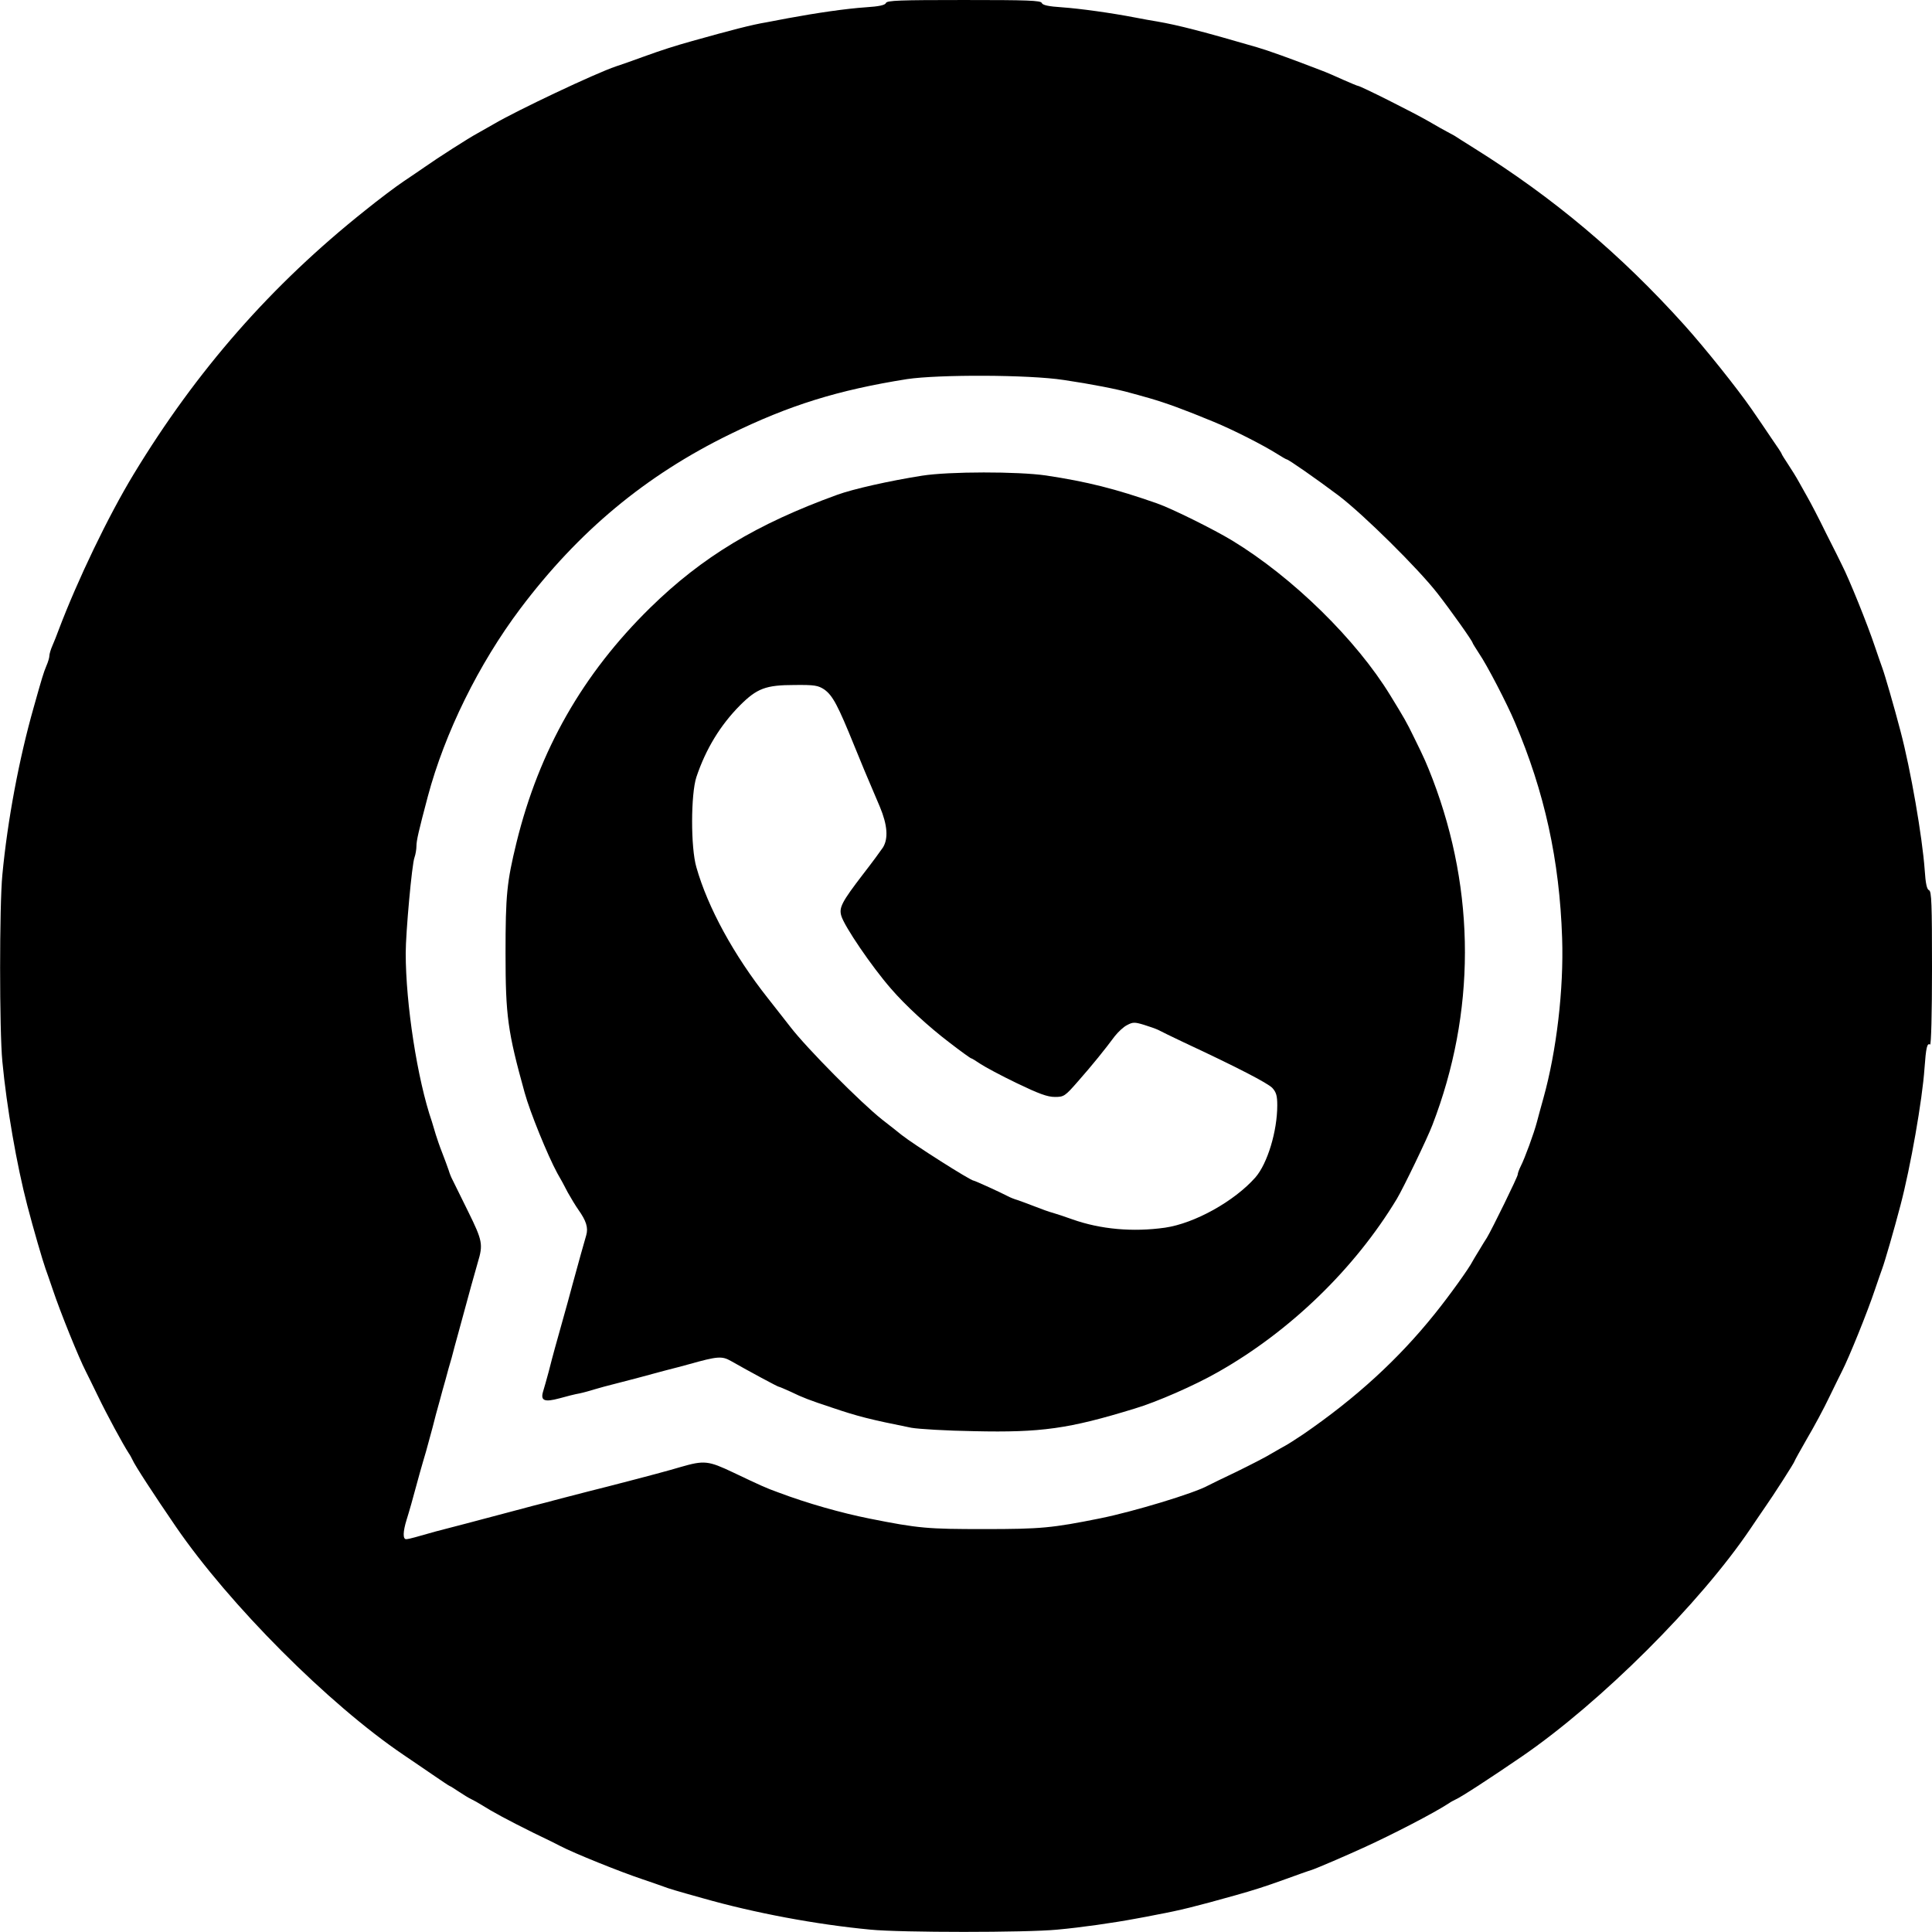 <?xml version="1.0" standalone="no"?>
<!DOCTYPE svg PUBLIC "-//W3C//DTD SVG 20010904//EN"
 "http://www.w3.org/TR/2001/REC-SVG-20010904/DTD/svg10.dtd">
<svg version="1.0" xmlns="http://www.w3.org/2000/svg"
 width="900pt" height="900pt" viewBox="0 0 900 900"
 preserveAspectRatio="xMidYMid meet">
<g transform="translate(0,900) scale(0.1,-0.1)"
fill="#000000" stroke="none">
<path d="M4127 8986 c-4 -10 -32 -16 -94 -20 -90 -6 -228 -26 -363 -51 -41 -8
-86 -16 -100 -19 -67 -11 -163 -36 -345 -87 -82 -23 -139 -41 -230 -74 -55
-20 -111 -40 -125 -44 -98 -33 -463 -206 -570 -269 -19 -11 -53 -30 -74 -42
-43 -23 -191 -118 -246 -157 -19 -13 -64 -44 -100 -68 -36 -24 -117 -85 -180
-136 -436 -347 -784 -744 -1078 -1229 -118 -195 -260 -490 -349 -725 -8 -22
-21 -55 -29 -73 -8 -18 -14 -39 -14 -47 0 -8 -6 -29 -14 -47 -13 -31 -20 -54
-59 -193 -68 -239 -122 -526 -146 -780 -14 -143 -14 -727 0 -870 20 -212 67
-482 116 -670 28 -108 73 -262 85 -295 5 -14 20 -56 33 -95 36 -108 122 -320
155 -384 5 -9 30 -61 57 -116 42 -87 114 -220 143 -265 6 -8 13 -22 17 -30 11
-26 101 -164 201 -310 250 -365 713 -829 1062 -1065 36 -24 98 -67 138 -94 41
-28 75 -51 77 -51 2 0 21 -12 42 -26 21 -14 47 -30 58 -35 11 -5 34 -18 50
-28 47 -30 121 -70 240 -129 61 -29 117 -57 126 -62 63 -33 276 -119 384 -155
39 -13 81 -28 95 -33 23 -9 59 -20 185 -55 239 -68 526 -122 780 -146 143 -14
727 -14 870 0 111 10 264 32 365 51 30 5 75 14 100 19 107 20 176 37 365 90
82 23 139 41 230 74 55 20 111 40 125 44 27 9 166 69 240 103 141 64 333 164
400 208 8 6 22 13 30 17 26 11 164 101 310 201 367 252 829 712 1065 1062 24
36 55 81 68 100 36 51 137 208 137 214 0 2 26 49 57 103 32 54 80 143 106 198
27 55 52 107 57 116 33 64 119 276 155 384 13 39 28 81 33 95 12 32 56 184 85
295 47 178 102 492 112 638 7 96 12 120 26 111 5 -3 9 145 9 354 0 300 -2 361
-14 365 -10 4 -16 32 -20 94 -11 153 -65 467 -113 648 -29 111 -73 263 -85
295 -5 14 -20 56 -33 95 -36 108 -121 318 -155 384 -4 9 -37 75 -73 146 -35
72 -74 146 -85 165 -11 19 -30 53 -42 75 -12 22 -35 59 -51 83 -16 24 -29 45
-29 47 0 3 -21 35 -47 72 -25 38 -68 100 -94 138 -68 98 -216 283 -312 390
-298 331 -609 593 -982 826 -39 24 -79 50 -90 57 -11 6 -27 15 -35 19 -8 4
-46 25 -85 48 -69 40 -318 165 -329 165 -3 0 -34 13 -68 28 -35 16 -81 36
-103 44 -145 56 -248 93 -300 108 -247 72 -366 103 -465 120 -25 4 -70 12
-100 18 -114 22 -258 42 -343 48 -62 4 -90 10 -94 20 -4 12 -65 14 -363 14
-298 0 -359 -2 -363 -14z m828 -1756 c128 -19 251 -43 310 -60 17 -4 57 -16
90 -25 79 -23 159 -52 299 -110 90 -37 230 -108 298 -151 20 -13 40 -24 42
-24 8 0 137 -90 241 -168 116 -88 372 -341 462 -457 63 -81 163 -222 163 -230
0 -2 14 -24 30 -49 36 -52 131 -235 167 -321 138 -324 208 -642 220 -1005 8
-238 -26 -526 -87 -745 -12 -44 -26 -93 -30 -110 -14 -54 -57 -171 -76 -208
-8 -16 -14 -33 -14 -39 0 -10 -119 -253 -143 -293 -7 -10 -23 -37 -37 -60 -14
-22 -27 -45 -30 -50 -15 -31 -109 -162 -176 -245 -170 -212 -368 -393 -614
-562 -36 -24 -72 -47 -80 -51 -8 -4 -37 -21 -65 -37 -27 -17 -102 -55 -165
-86 -63 -30 -123 -59 -132 -64 -64 -36 -349 -122 -503 -153 -224 -45 -276 -50
-540 -50 -263 0 -305 3 -535 49 -130 26 -287 70 -425 122 -56 20 -84 33 -208
92 -118 56 -136 58 -247 26 -50 -15 -142 -40 -340 -91 -65 -16 -106 -27 -230
-59 -36 -10 -87 -23 -115 -30 -85 -23 -178 -47 -230 -61 -49 -13 -93 -25 -225
-59 -36 -10 -79 -22 -96 -27 -17 -5 -36 -9 -42 -9 -16 0 -15 35 2 90 13 42 24
79 62 220 9 30 21 75 29 100 7 25 20 74 30 110 9 36 23 90 32 120 8 30 21 78
29 105 7 28 20 73 28 100 7 28 21 79 31 115 10 36 23 85 30 110 7 25 20 74 30
110 10 36 24 85 31 110 25 83 22 100 -45 236 -35 71 -68 138 -73 148 -6 11
-14 31 -18 45 -5 14 -18 51 -30 81 -12 30 -25 69 -30 85 -5 17 -13 44 -18 60
-68 197 -122 549 -122 785 0 94 29 417 41 446 5 14 9 38 9 53 0 25 10 69 53
231 79 296 237 617 431 875 271 360 583 620 976 812 278 136 504 206 825 257
147 22 569 21 730 -4z"/>
<path d="M4295 6784 c-152 -24 -321 -62 -395 -89 -375 -136 -629 -289 -871
-526 -314 -308 -517 -663 -623 -1094 -45 -185 -51 -244 -51 -515 0 -293 10
-365 89 -650 25 -91 107 -292 152 -375 13 -22 35 -62 49 -90 15 -27 37 -63 49
-80 37 -52 47 -84 37 -119 -5 -17 -16 -57 -25 -88 -39 -141 -47 -171 -61 -223
-39 -140 -48 -173 -60 -215 -7 -25 -20 -74 -29 -110 -10 -36 -21 -77 -26 -92
-13 -43 6 -51 76 -32 32 9 75 20 94 23 19 4 51 13 70 19 19 6 64 18 100 27 36
9 88 23 115 30 28 8 79 21 115 31 36 9 85 22 110 29 132 37 153 39 195 15 86
-49 218 -120 223 -120 3 0 28 -11 57 -24 53 -26 87 -39 190 -73 121 -41 176
-55 370 -94 33 -6 165 -14 294 -16 311 -7 440 11 746 105 104 31 282 109 390
171 334 189 636 481 832 806 29 48 144 286 166 345 201 522 202 1083 1 1610
-28 72 -37 94 -87 195 -35 72 -45 89 -110 195 -158 259 -454 550 -737 722 -84
51 -281 149 -350 173 -194 68 -325 101 -517 130 -130 19 -452 19 -578 -1z
m-455 -996 c39 -28 63 -73 140 -263 18 -44 39 -95 46 -112 15 -34 21 -51 73
-172 35 -84 40 -147 14 -189 -10 -15 -51 -71 -93 -125 -99 -129 -112 -155
-101 -193 14 -49 142 -237 231 -339 67 -78 176 -178 272 -251 53 -41 99 -74
102 -74 3 0 22 -12 43 -26 21 -14 97 -55 170 -90 102 -49 142 -64 177 -64 42
0 47 3 108 73 67 76 125 148 171 210 16 20 41 44 58 52 26 14 35 14 78 1 26
-8 57 -19 67 -24 11 -6 64 -32 119 -58 251 -117 391 -190 412 -212 18 -20 23
-36 23 -81 0 -121 -46 -272 -102 -336 -98 -111 -283 -214 -421 -234 -149 -21
-300 -8 -432 39 -33 12 -73 25 -90 30 -16 4 -55 18 -85 30 -30 12 -67 25 -81
30 -14 4 -34 12 -45 18 -32 17 -153 72 -158 72 -15 0 -285 172 -336 213 -8 7
-49 39 -90 71 -99 78 -351 332 -428 432 -34 43 -81 104 -105 134 -159 201
-280 423 -333 610 -27 92 -26 341 0 420 44 131 111 241 203 334 79 79 120 95
254 95 94 1 110 -2 139 -21z"/>
</g>
</svg>
